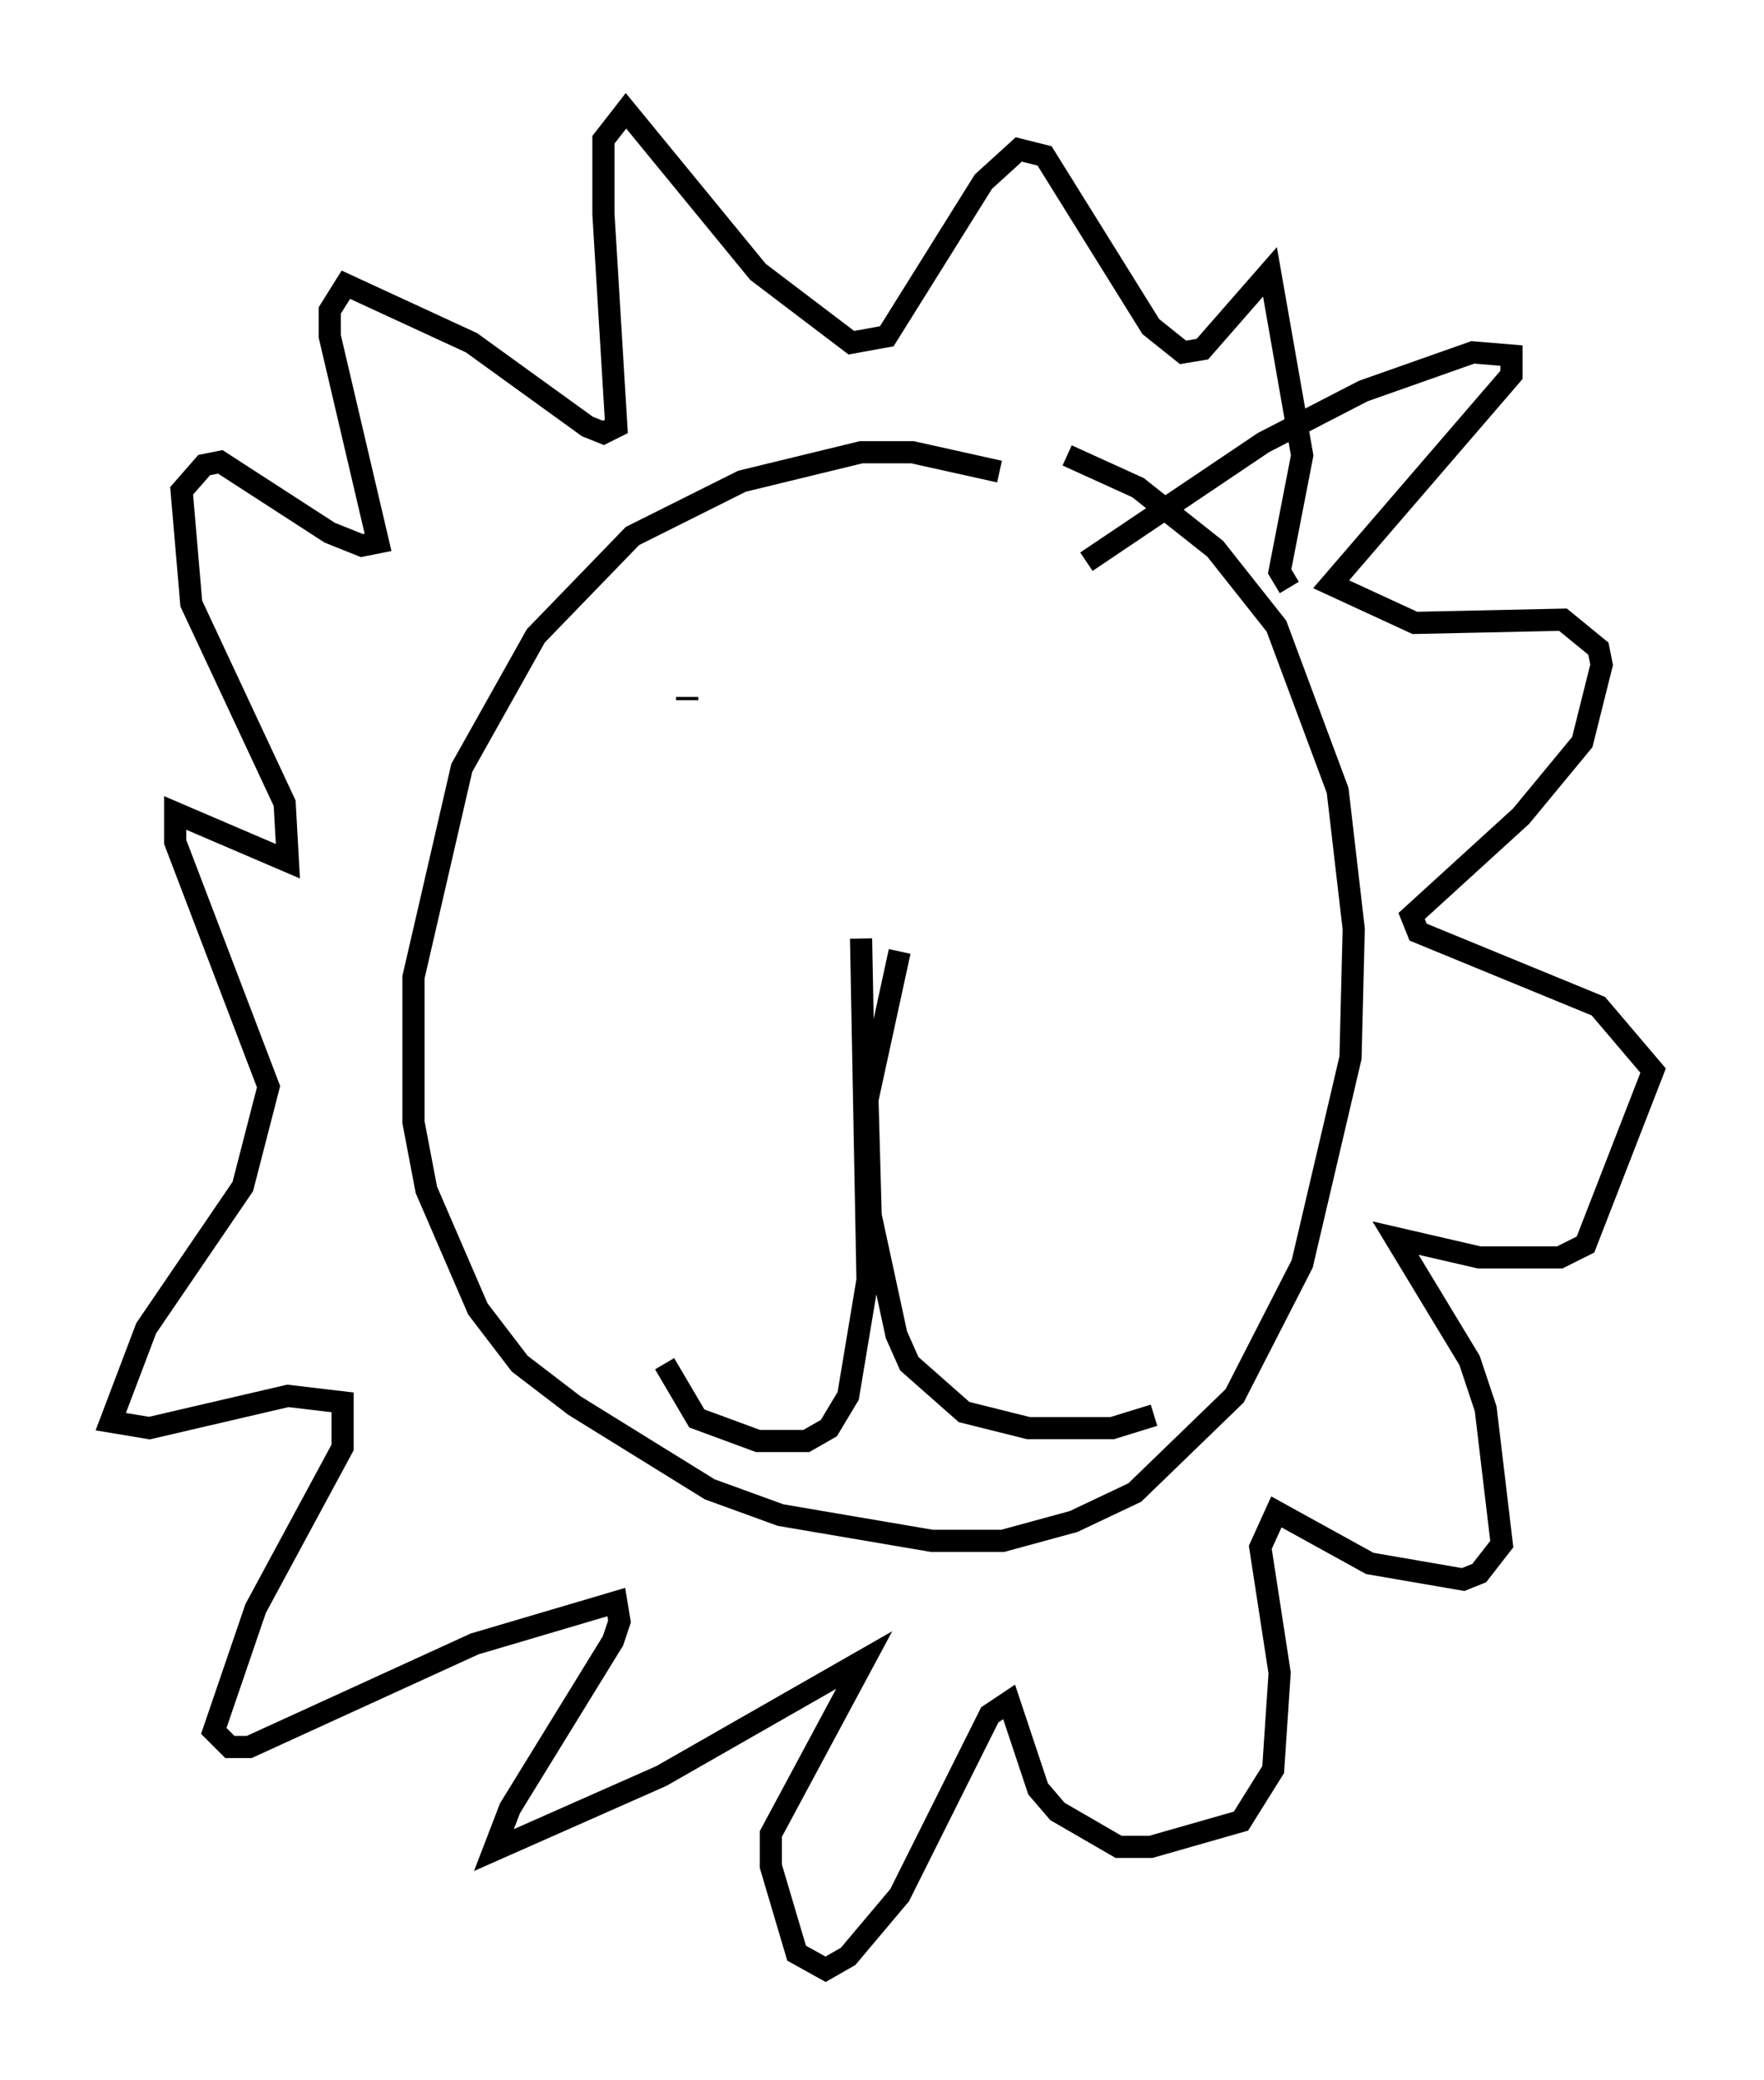 <?xml version="1.0" encoding="utf-8" ?>
<svg baseProfile="full" height="93.81" version="1.1" width="79.575" xmlns="http://www.w3.org/2000/svg" xmlns:ev="http://www.w3.org/2001/xml-events" xmlns:xlink="http://www.w3.org/1999/xlink"><defs /><rect fill="white" height="93.81" width="79.575" x="0" y="0" /><path d="M50.173, 24.754 m-5.084, -3.486 l-3.922, -0.872 -2.324, 0.0 l-5.374, 1.307 -4.939, 2.469 l-4.358, 4.503 -3.341, 5.955 l-2.179, 9.441 0.0, 6.536 l0.581, 3.05 2.324, 5.374 l1.888, 2.469 2.469, 1.888 l6.101, 3.777 3.196, 1.162 l6.827, 1.162 3.196, 0.0 l3.196, -0.872 2.76, -1.307 l4.503, -4.358 3.05, -5.955 l2.179, -9.296 0.145, -5.81 l-0.726, -6.246 -2.76, -7.408 l-2.76, -3.486 -3.486, -2.76 l-3.196, -1.453 m-17.14, 11.039 l0.0, -0.145 m16.704, 0.726 l0.0, 0.0 m-8.86, 10.168 l0.291, 15.397 -0.872, 5.229 l-0.872, 1.453 -1.017, 0.581 l-2.179, 0.0 -2.76, -1.017 l-1.453, -2.469 m10.603, -18.592 l-1.453, 6.682 0.145, 5.229 l1.162, 5.374 0.581, 1.307 l2.469, 2.179 2.905, 0.726 l3.777, 0.0 1.888, -0.581 m-3.05, -38.492 l7.989, -5.374 4.503, -2.324 l4.939, -1.743 1.743, 0.145 l0.0, 0.872 -8.134, 9.441 l3.777, 1.743 6.682, -0.145 l1.598, 1.307 0.145, 0.726 l-0.872, 3.486 -2.76, 3.341 l-4.939, 4.503 0.291, 0.726 l8.134, 3.341 2.469, 2.905 l-3.05, 7.844 -1.162, 0.581 l-3.631, 0.0 -3.777, -0.872 l3.341, 5.52 0.726, 2.179 l0.726, 6.101 -1.017, 1.307 l-0.726, 0.291 -4.212, -0.726 l-4.212, -2.324 -0.726, 1.598 l0.872, 5.665 -0.291, 4.358 l-1.453, 2.324 -4.067, 1.162 l-1.453, 0.0 -2.76, -1.598 l-0.872, -1.017 -1.307, -3.922 l-0.872, 0.581 -4.067, 8.134 l-2.324, 2.76 -1.017, 0.581 l-1.307, -0.726 -1.162, -3.922 l0.0, -1.453 4.212, -7.844 l-9.151, 5.229 -7.553, 3.341 l0.726, -1.888 4.648, -7.553 l0.291, -0.872 -0.145, -0.872 l-6.391, 1.888 -10.168, 4.648 l-0.872, 0.0 -0.726, -0.726 l1.888, -5.52 3.922, -7.263 l0.0, -2.034 -2.469, -0.291 l-6.246, 1.453 -1.743, -0.291 l1.598, -4.212 4.358, -6.391 l1.162, -4.503 -4.212, -11.039 l0.0, -1.307 5.084, 2.179 l-0.145, -2.615 -4.212, -9.006 l-0.436, -5.084 1.017, -1.162 l0.726, -0.145 4.939, 3.196 l1.453, 0.581 0.726, -0.145 l-2.179, -9.296 0.0, -1.162 l0.726, -1.162 5.665, 2.615 l5.229, 3.777 0.726, 0.291 l0.581, -0.291 -0.581, -9.587 l0.0, -3.341 1.017, -1.307 l5.955, 7.263 4.212, 3.196 l1.598, -0.291 4.358, -6.972 l1.598, -1.453 1.162, 0.291 l4.793, 7.698 1.453, 1.162 l0.872, -0.145 3.05, -3.486 l1.453, 8.279 -1.017, 5.229 l0.436, 0.726 " fill="none" stroke="black" stroke-width="1" /></svg>